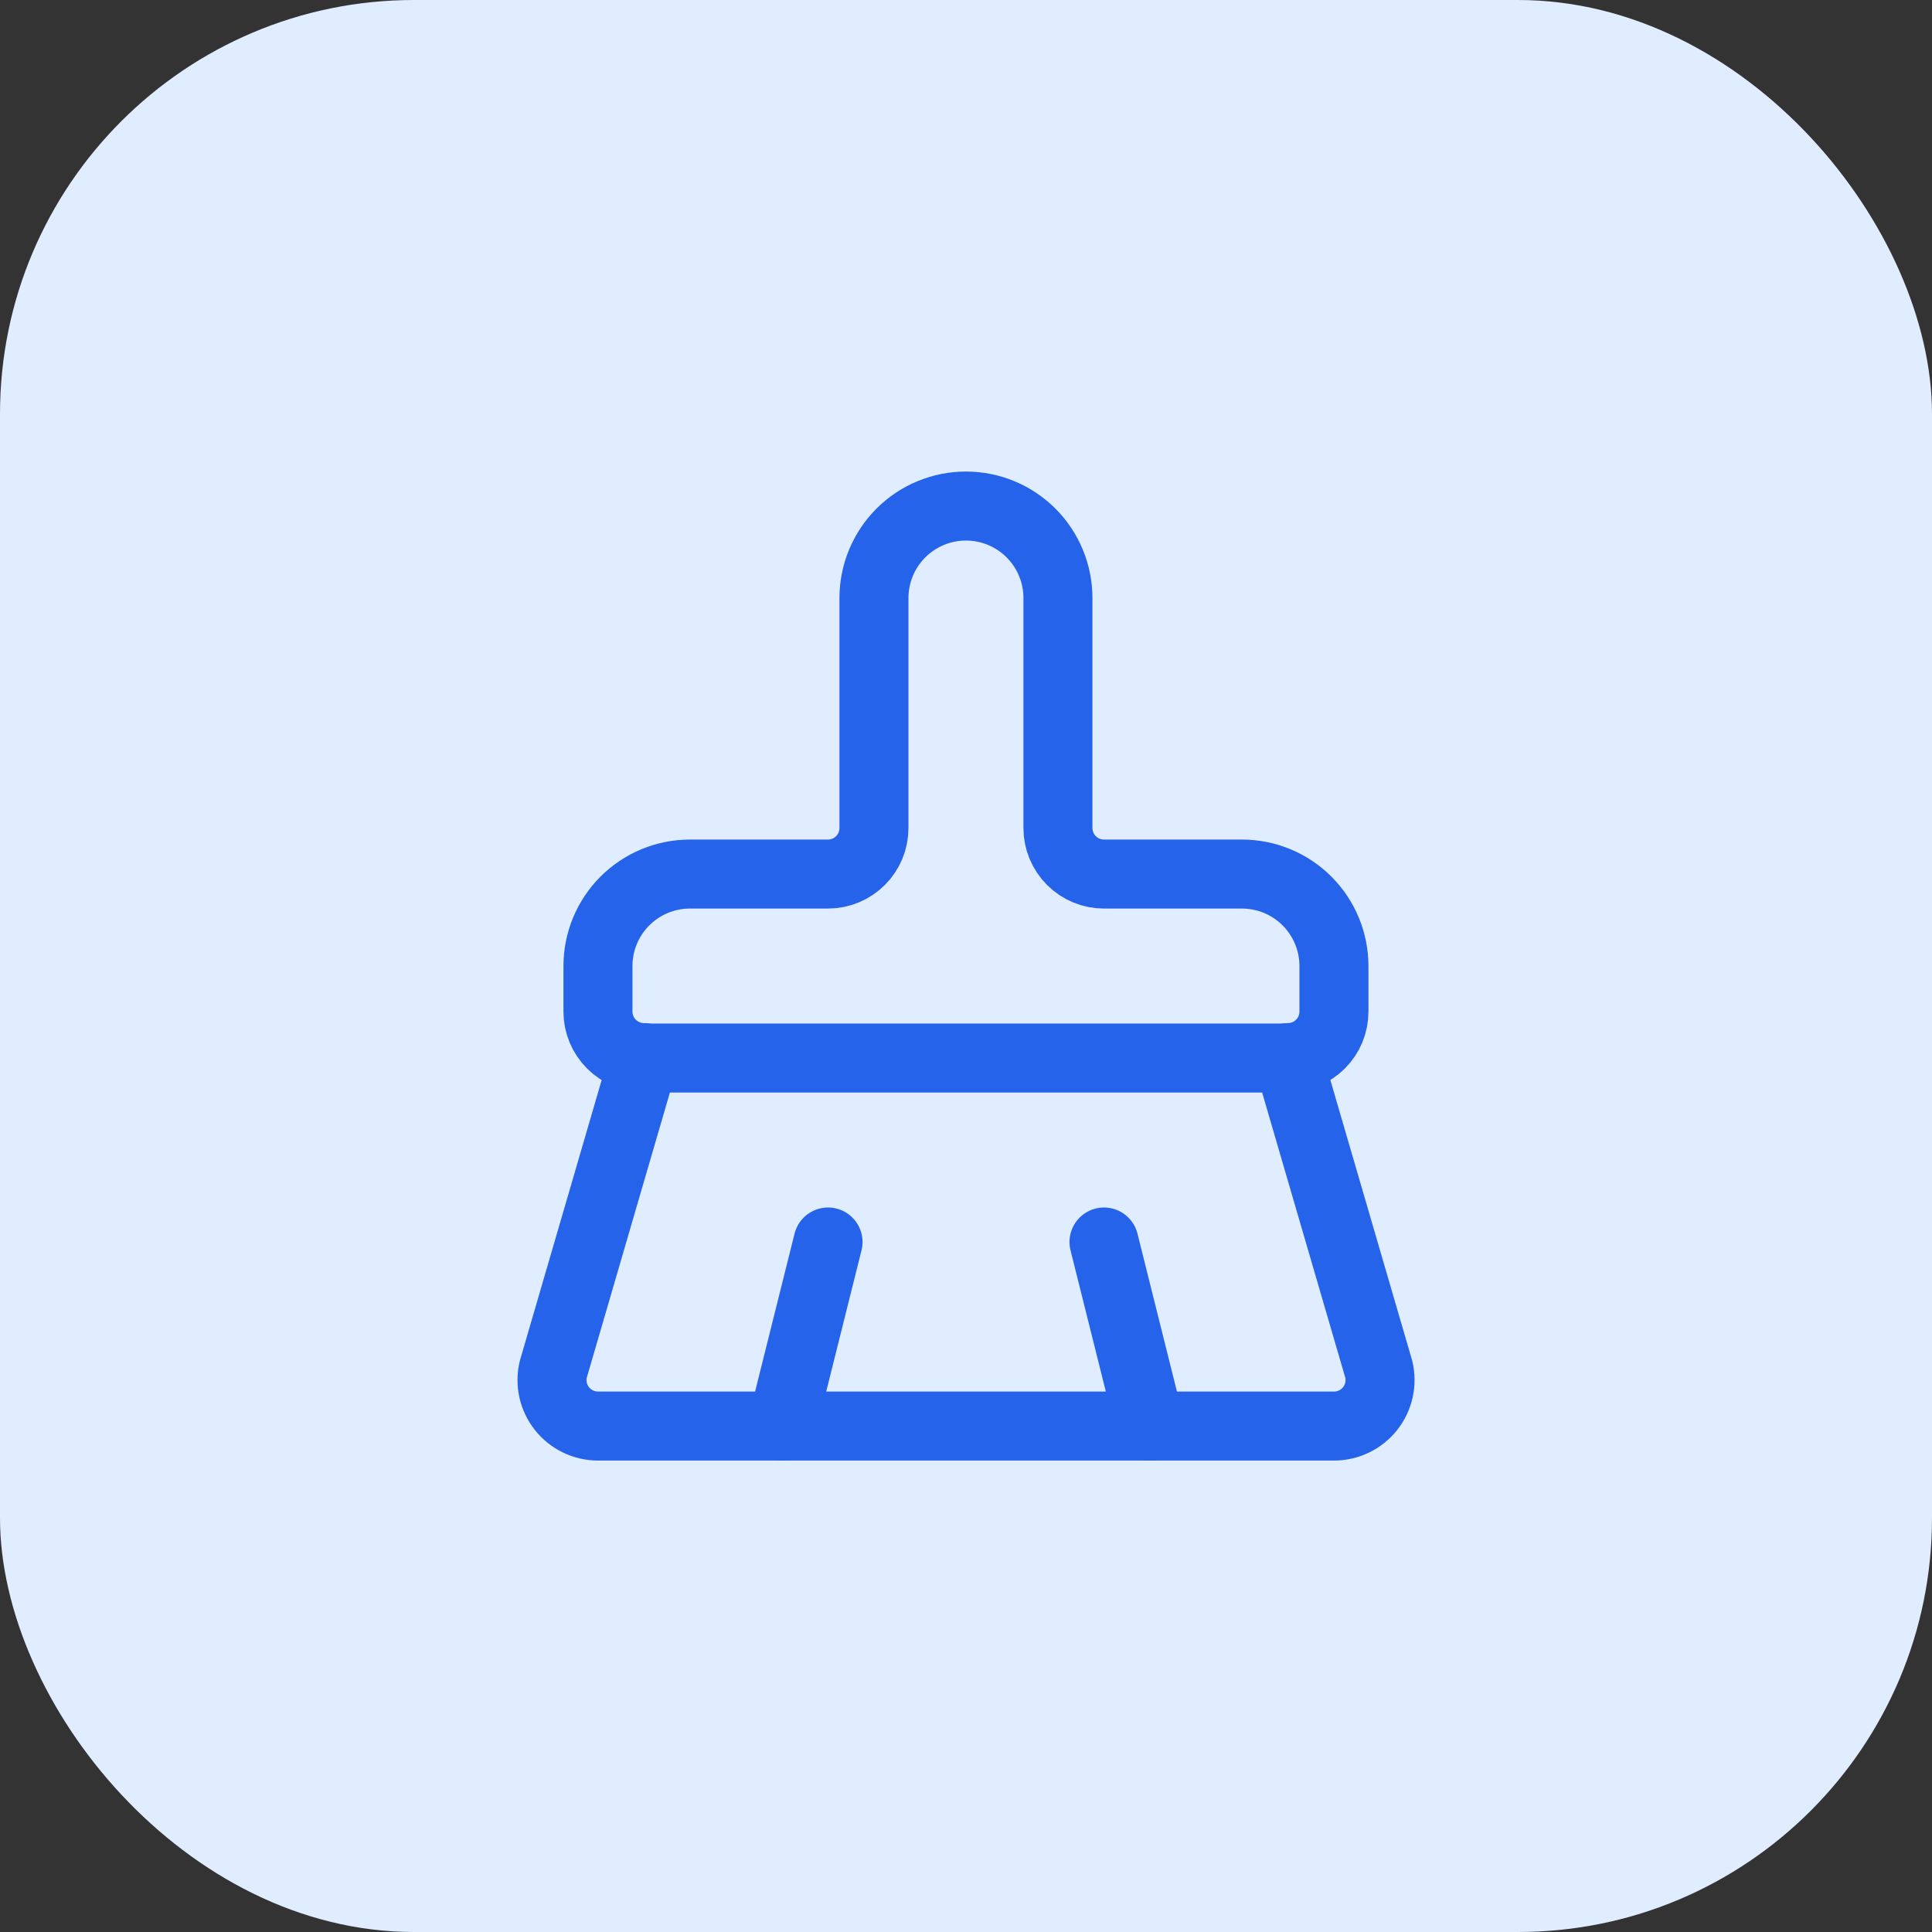 <svg width="56" height="56" viewBox="0 0 56 56" fill="none" xmlns="http://www.w3.org/2000/svg">
<rect x="0" y="0" width="56" height="56" fill="#333333" stroke="none"/>
<rect width="56" height="56" rx="12" fill="#E0ECFF"/>
<path d="M33.333 41.333L32 36" stroke="#2563EB" stroke-width="2" stroke-linecap="round" stroke-linejoin="round"/>
<path d="M37.332 30.655C37.686 30.655 38.025 30.514 38.275 30.264C38.525 30.014 38.665 29.675 38.665 29.321V28.001C38.665 27.294 38.384 26.616 37.884 26.116C37.384 25.616 36.706 25.335 35.999 25.335H31.999C31.645 25.335 31.306 25.194 31.056 24.944C30.806 24.694 30.665 24.355 30.665 24.001V17.335C30.665 16.627 30.384 15.949 29.884 15.449C29.384 14.949 28.706 14.668 27.999 14.668C27.291 14.668 26.613 14.949 26.113 15.449C25.613 15.949 25.332 16.627 25.332 17.335V24.001C25.332 24.355 25.192 24.694 24.942 24.944C24.692 25.194 24.352 25.335 23.999 25.335H19.999C19.291 25.335 18.613 25.616 18.113 26.116C17.613 26.616 17.332 27.294 17.332 28.001V29.321C17.332 29.675 17.473 30.014 17.723 30.264C17.973 30.514 18.312 30.655 18.665 30.655" stroke="#2563EB" stroke-width="2" stroke-linecap="round" stroke-linejoin="round"/>
<path d="M18.667 30.668H37.334L39.965 39.691C40.012 39.887 40.014 40.091 39.97 40.288C39.927 40.484 39.84 40.669 39.715 40.827C39.59 40.986 39.431 41.113 39.249 41.201C39.068 41.289 38.869 41.335 38.667 41.335H17.334C17.133 41.335 16.933 41.289 16.752 41.201C16.571 41.113 16.412 40.986 16.287 40.827C16.162 40.669 16.074 40.484 16.031 40.288C15.988 40.091 15.99 39.887 16.037 39.691L18.667 30.668Z" stroke="#2563EB" stroke-width="2" stroke-linecap="round" stroke-linejoin="round"/>
<path d="M22.668 41.333L24.001 36" stroke="#2563EB" stroke-width="2" stroke-linecap="round" stroke-linejoin="round"/>
</svg>
